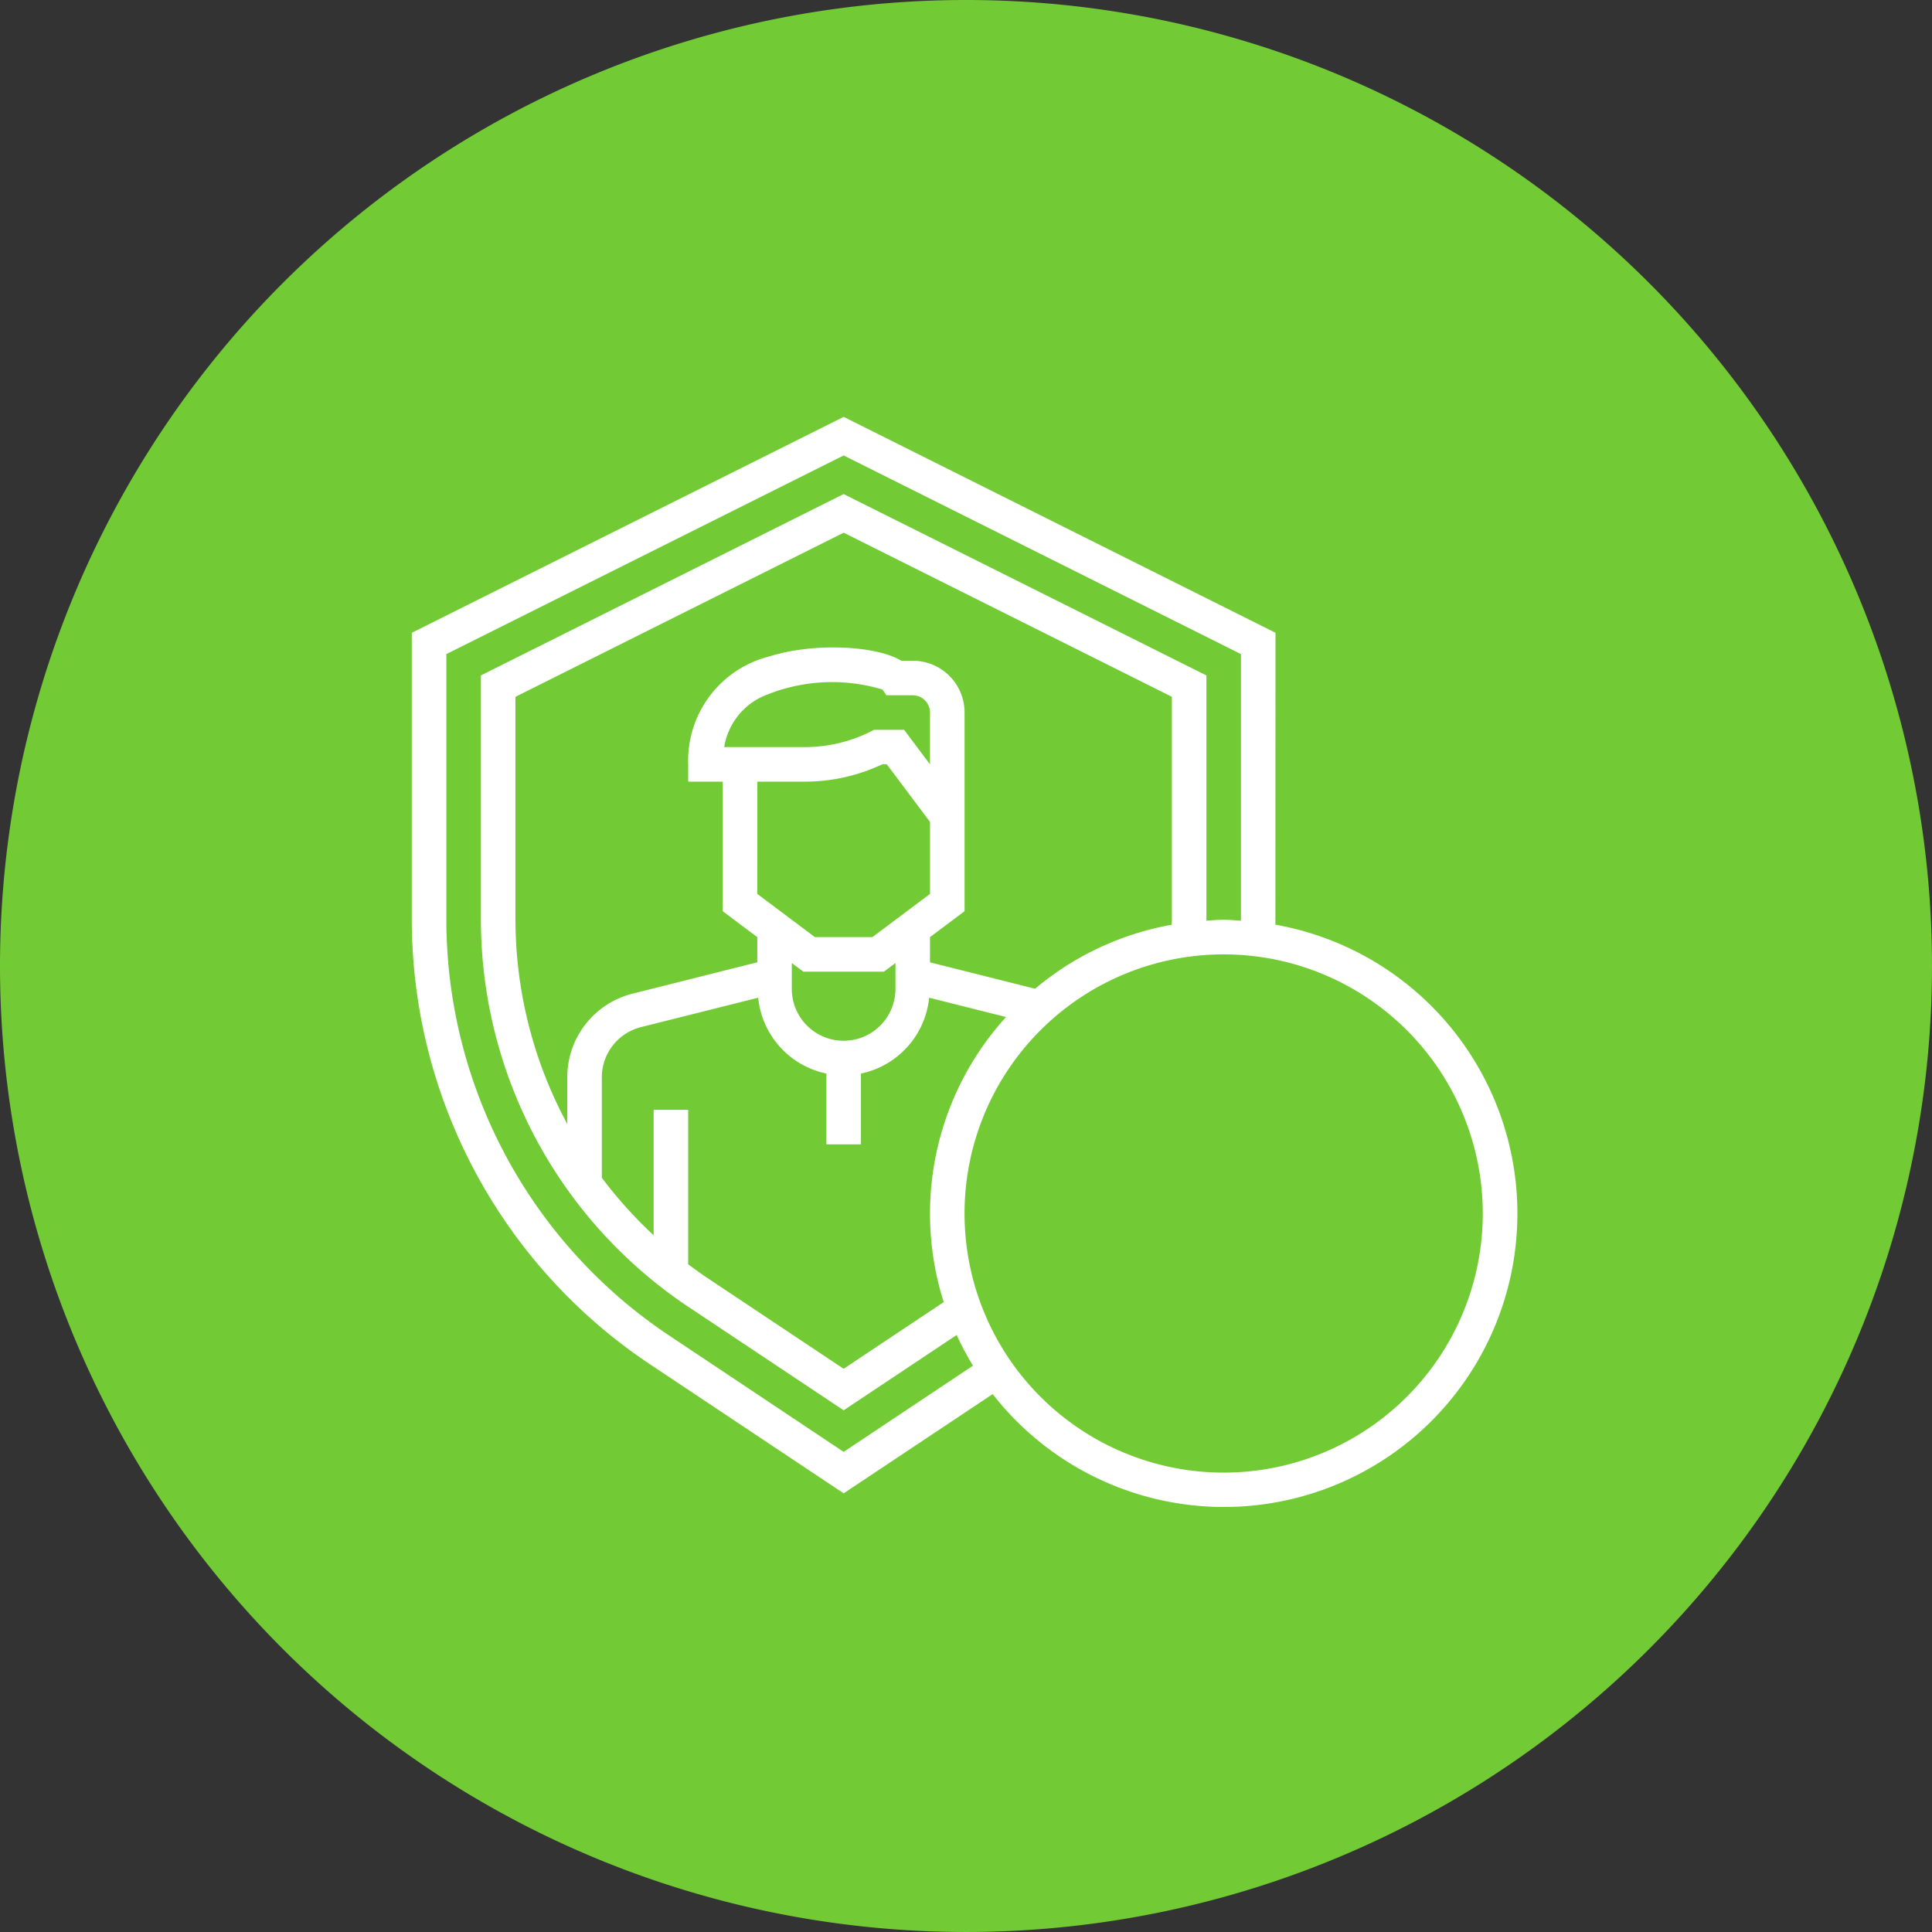 <svg id="ProfessionalIcon" xmlns="http://www.w3.org/2000/svg" width="213.201" height="213.201" viewBox="0 0 213.201 213.201">
  <rect x="0" y="0" width="213.201" height="213.201" fill="#333333" stroke="none"/>
  <g id="Group_851" data-name="Group 851">
    <path id="Ellipse_11" data-name="Ellipse 11" d="M106.6,0A106.6,106.6,0,1,1,0,106.6,106.6,106.6,0,0,1,106.6,0Z" fill="#72cb34"/>
  </g>
  <path id="Path_1964" data-name="Path 1964" d="M95.3,60.042c0-.217.011-32.215.011-32.215L47.656,4,0,27.828V59.392a59.011,59.011,0,0,0,26.316,49.181l21.34,14.221L64.1,111.843A32.38,32.38,0,1,0,95.3,60.04ZM47.656,118.219,28.432,105.4A55.2,55.2,0,0,1,3.812,59.392V30.184L47.656,8.262,91.5,30.184V59.6c-.633-.038-1.26-.1-1.906-.1s-1.275.059-1.906.1V32.535L47.656,12.521,7.625,32.537V59.392a51.409,51.409,0,0,0,22.922,42.837l17.109,11.4,12.471-8.309a32.322,32.322,0,0,0,1.8,3.386ZM58.7,101.69l-11.045,7.358-14.992-9.99c-.74-.494-1.457-1.013-2.164-1.544V80.475H26.687V94.314a47.638,47.638,0,0,1-5.719-6.348V76.889a5.719,5.719,0,0,1,4.325-5.545L38.222,68.1a9.521,9.521,0,0,0,7.528,8.369v7.816h3.813V76.472A9.517,9.517,0,0,0,57.089,68.1l8.486,2.131A32.241,32.241,0,0,0,58.7,101.688ZM38.125,44.256h5.269a20.077,20.077,0,0,0,8.511-1.906h.517L57.187,48.7v7.943l-6.354,4.766H44.478l-6.354-4.766Zm-3.654-3.813a7.458,7.458,0,0,1,4.083-5.509,19.249,19.249,0,0,1,13.386-.842l.438.633h2.9a1.906,1.906,0,0,1,1.906,1.906V42.35l-2.859-3.813H51.019l-.4.2a16.251,16.251,0,0,1-7.223,1.706Zm18.9,23.828v2.859a5.719,5.719,0,0,1-11.438,0V64.272l1.271.953H52.1Zm3.813-.074V61.413L61,58.553V36.631a5.719,5.719,0,0,0-5.719-5.719H54.014c-2.758-1.676-9.624-2.015-14.488-.494A11.863,11.863,0,0,0,30.5,42.35v1.906h3.813v14.3l3.813,2.859v2.776l-13.759,3.46a9.514,9.514,0,0,0-7.21,9.241v5.147a47.6,47.6,0,0,1-5.719-22.644v-24.5L47.656,16.784,83.875,34.893v24.5c0,.219-.013.437-.015.653A32.255,32.255,0,0,0,68.778,67.11Zm32.406,56.309a28.594,28.594,0,1,1,28.594-28.594A28.594,28.594,0,0,1,89.594,120.507Z" transform="translate(45.444 42)" fill="#fff"/>
</svg>
